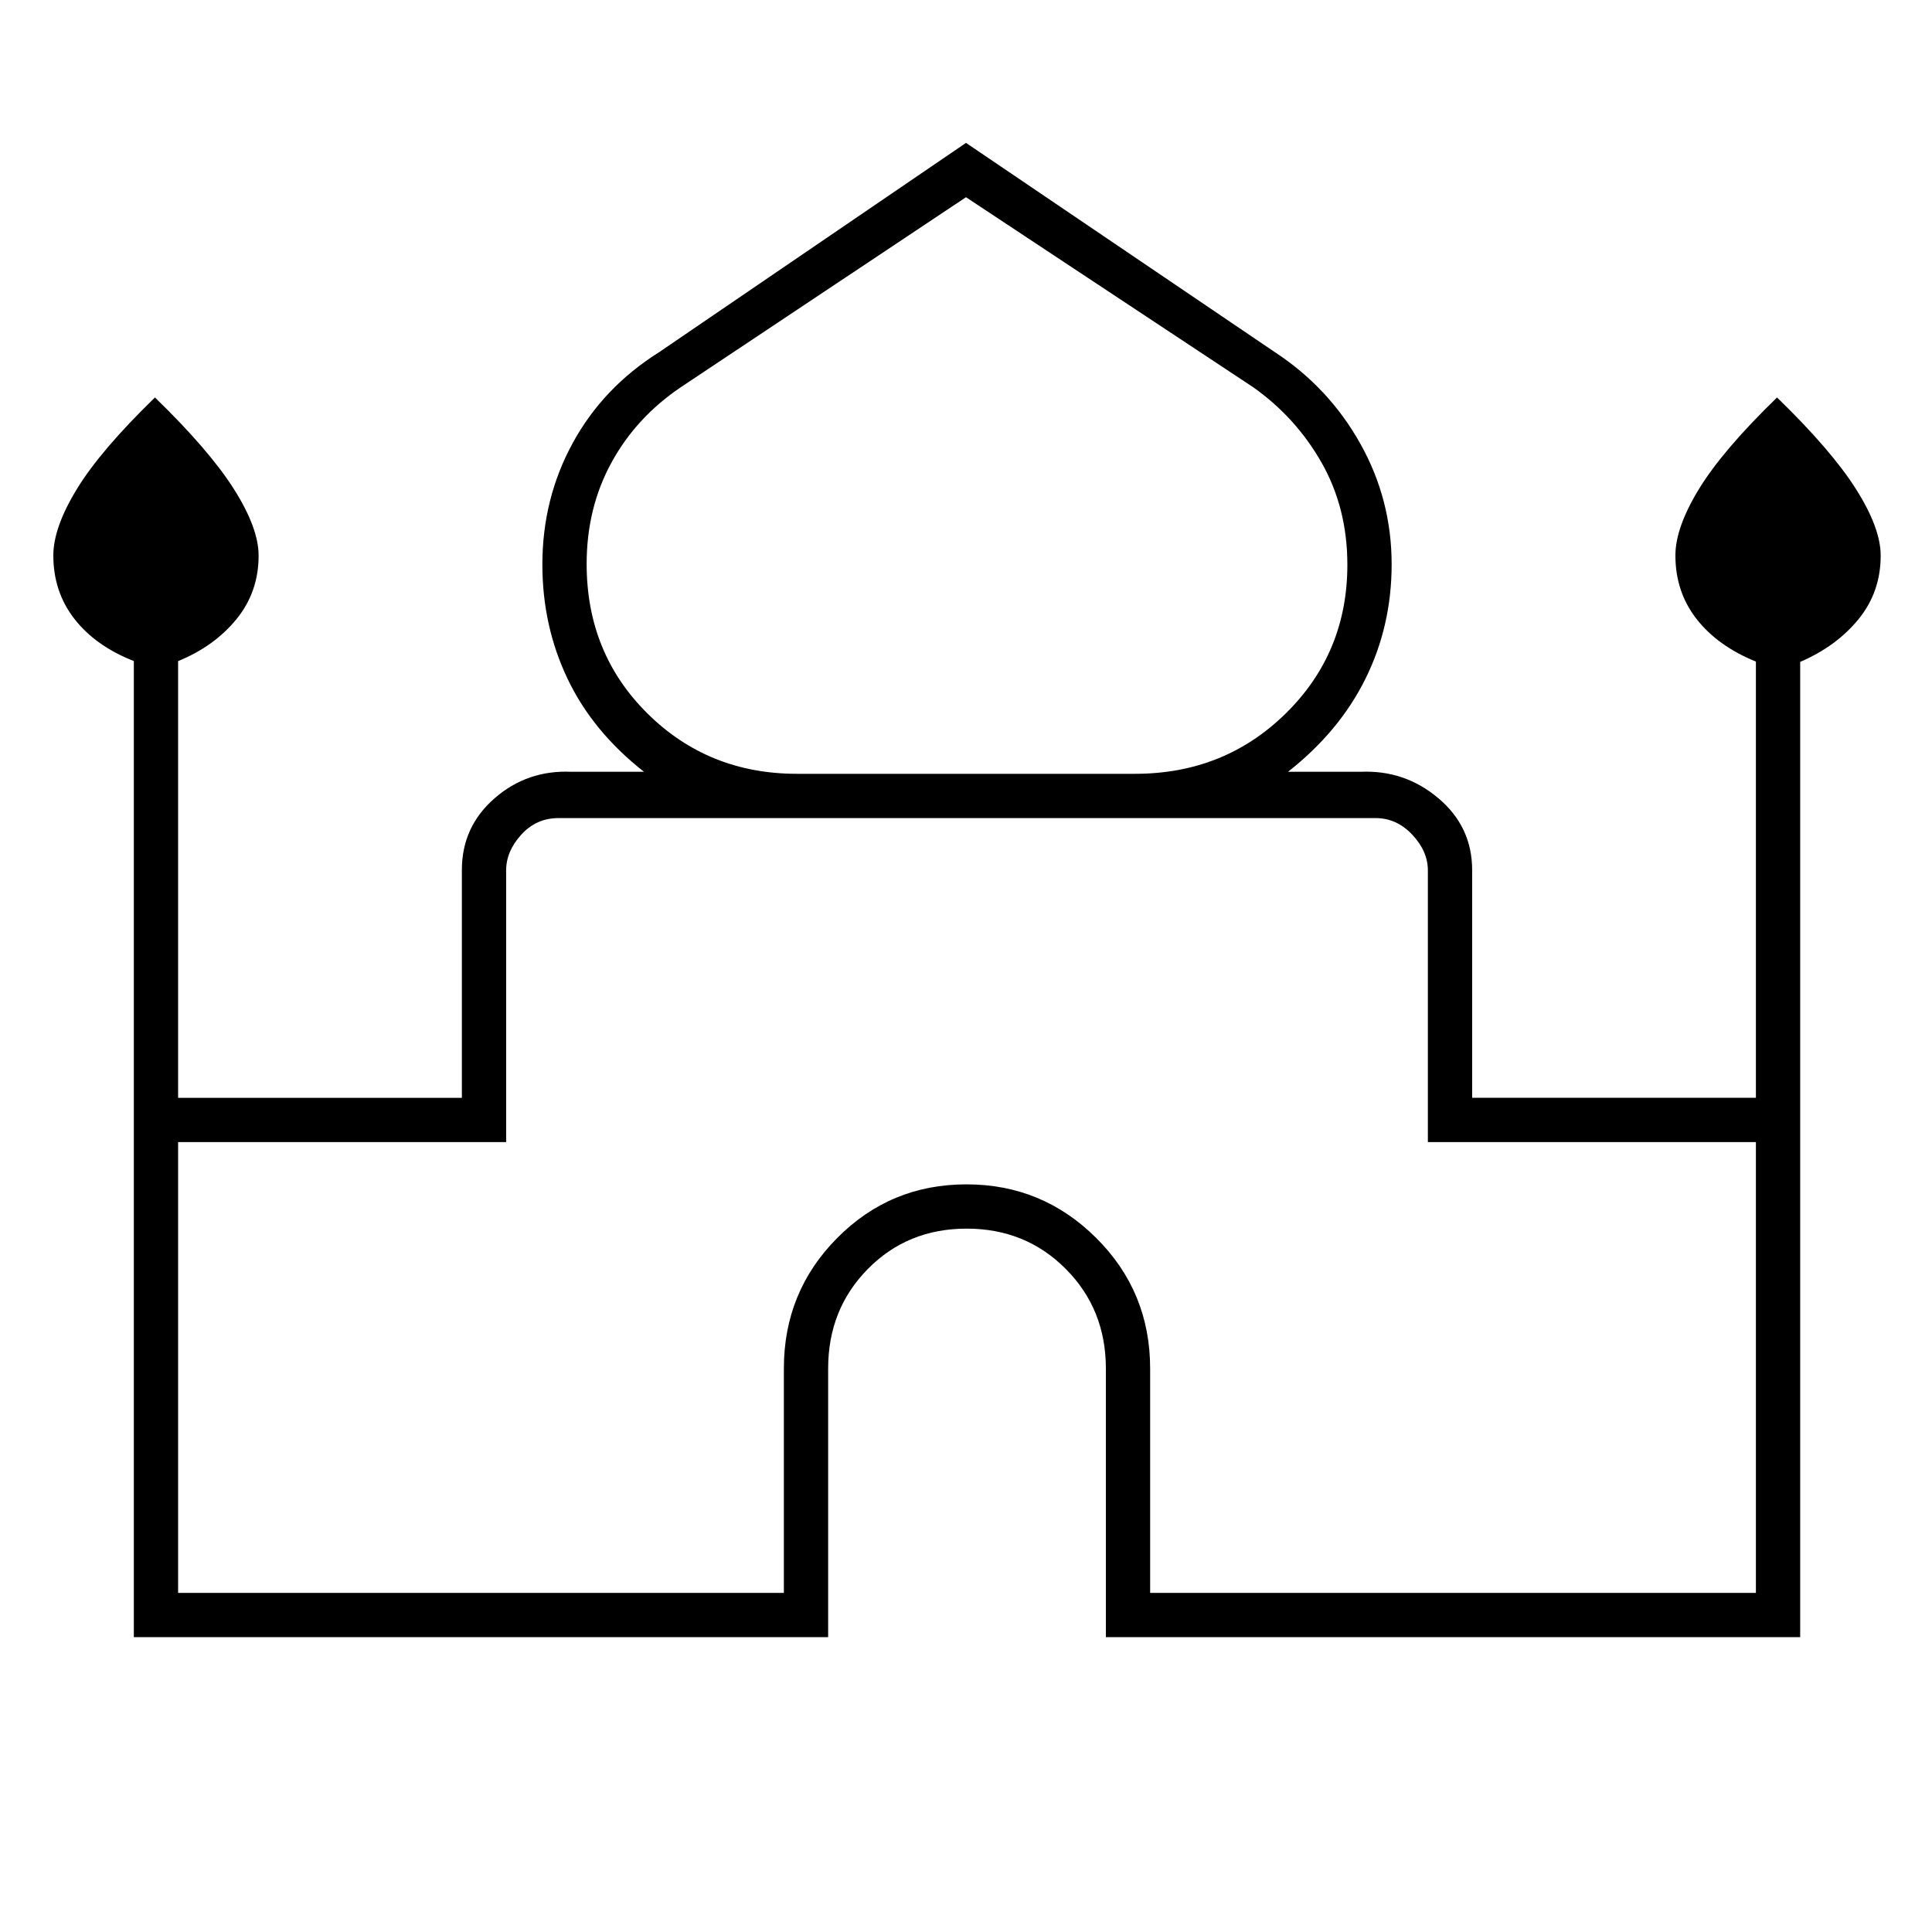 <svg xmlns="http://www.w3.org/2000/svg" height="48" viewBox="0 -960 960 960" width="48"><path d="M66.5-146.5v-485.02q-19-7.46-29.5-20.92-10.5-13.47-10.5-31.57 0-13.86 11.75-33.07Q50-736.3 77-762.5q27 26.2 39.25 45.55 12.25 19.34 12.25 33.04 0 18.07-11 31.56-11 13.49-29 20.85v217h141v-113.21q0-21.47 16.25-35.63Q262-577.5 284-576.5h36q-25.5-20-38-46.25t-12.5-56.73q0-32.75 15.08-60.38 15.08-27.63 42.92-45.14L480-889l153.5 104q26.84 17.62 42.42 45.43 15.58 27.8 15.58 59.95 0 30.62-13 56.87-13 26.25-38.5 46.25h36q22-1 38.75 13.16t16.75 35.63v113.21h141v-216.76q-19-7.72-29.5-21.18-10.5-13.47-10.5-31.57 0-13.86 11.75-33.07Q856-736.3 883-762.5q27 26.2 39.25 45.55 12.25 19.34 12.25 33.04 0 18.07-11 31.56-11 13.49-29 21.24v484.61h-345V-280q0-29.46-19.93-49.48-19.92-20.02-49.25-20.02-29.32 0-49.07 20.02T411.5-280v133.5h-345Zm329.5-429h168q44.42 0 74.96-30.07 30.54-30.07 30.54-73.81 0-28.12-12.75-50.62-12.75-22.5-34.04-37.58L480-862l-141.82 94.48Q316-752.5 303.75-730q-12.25 22.5-12.25 50.24 0 44.38 30.25 74.32Q352-575.5 396-575.5Zm-307.5 407h301V-280q0-38.13 26.46-64.81 26.45-26.69 64.25-26.69 37.79 0 64.54 26.69Q571.5-318.13 571.5-280v111.5h301v-224h-163v-135q0-9.5-7.75-17.75t-18.25-8.25h-406q-11 0-18.5 8.25t-7.5 17.75v135h-163v224Zm391.5-385Zm0-22Zm0-1Z"/></svg>